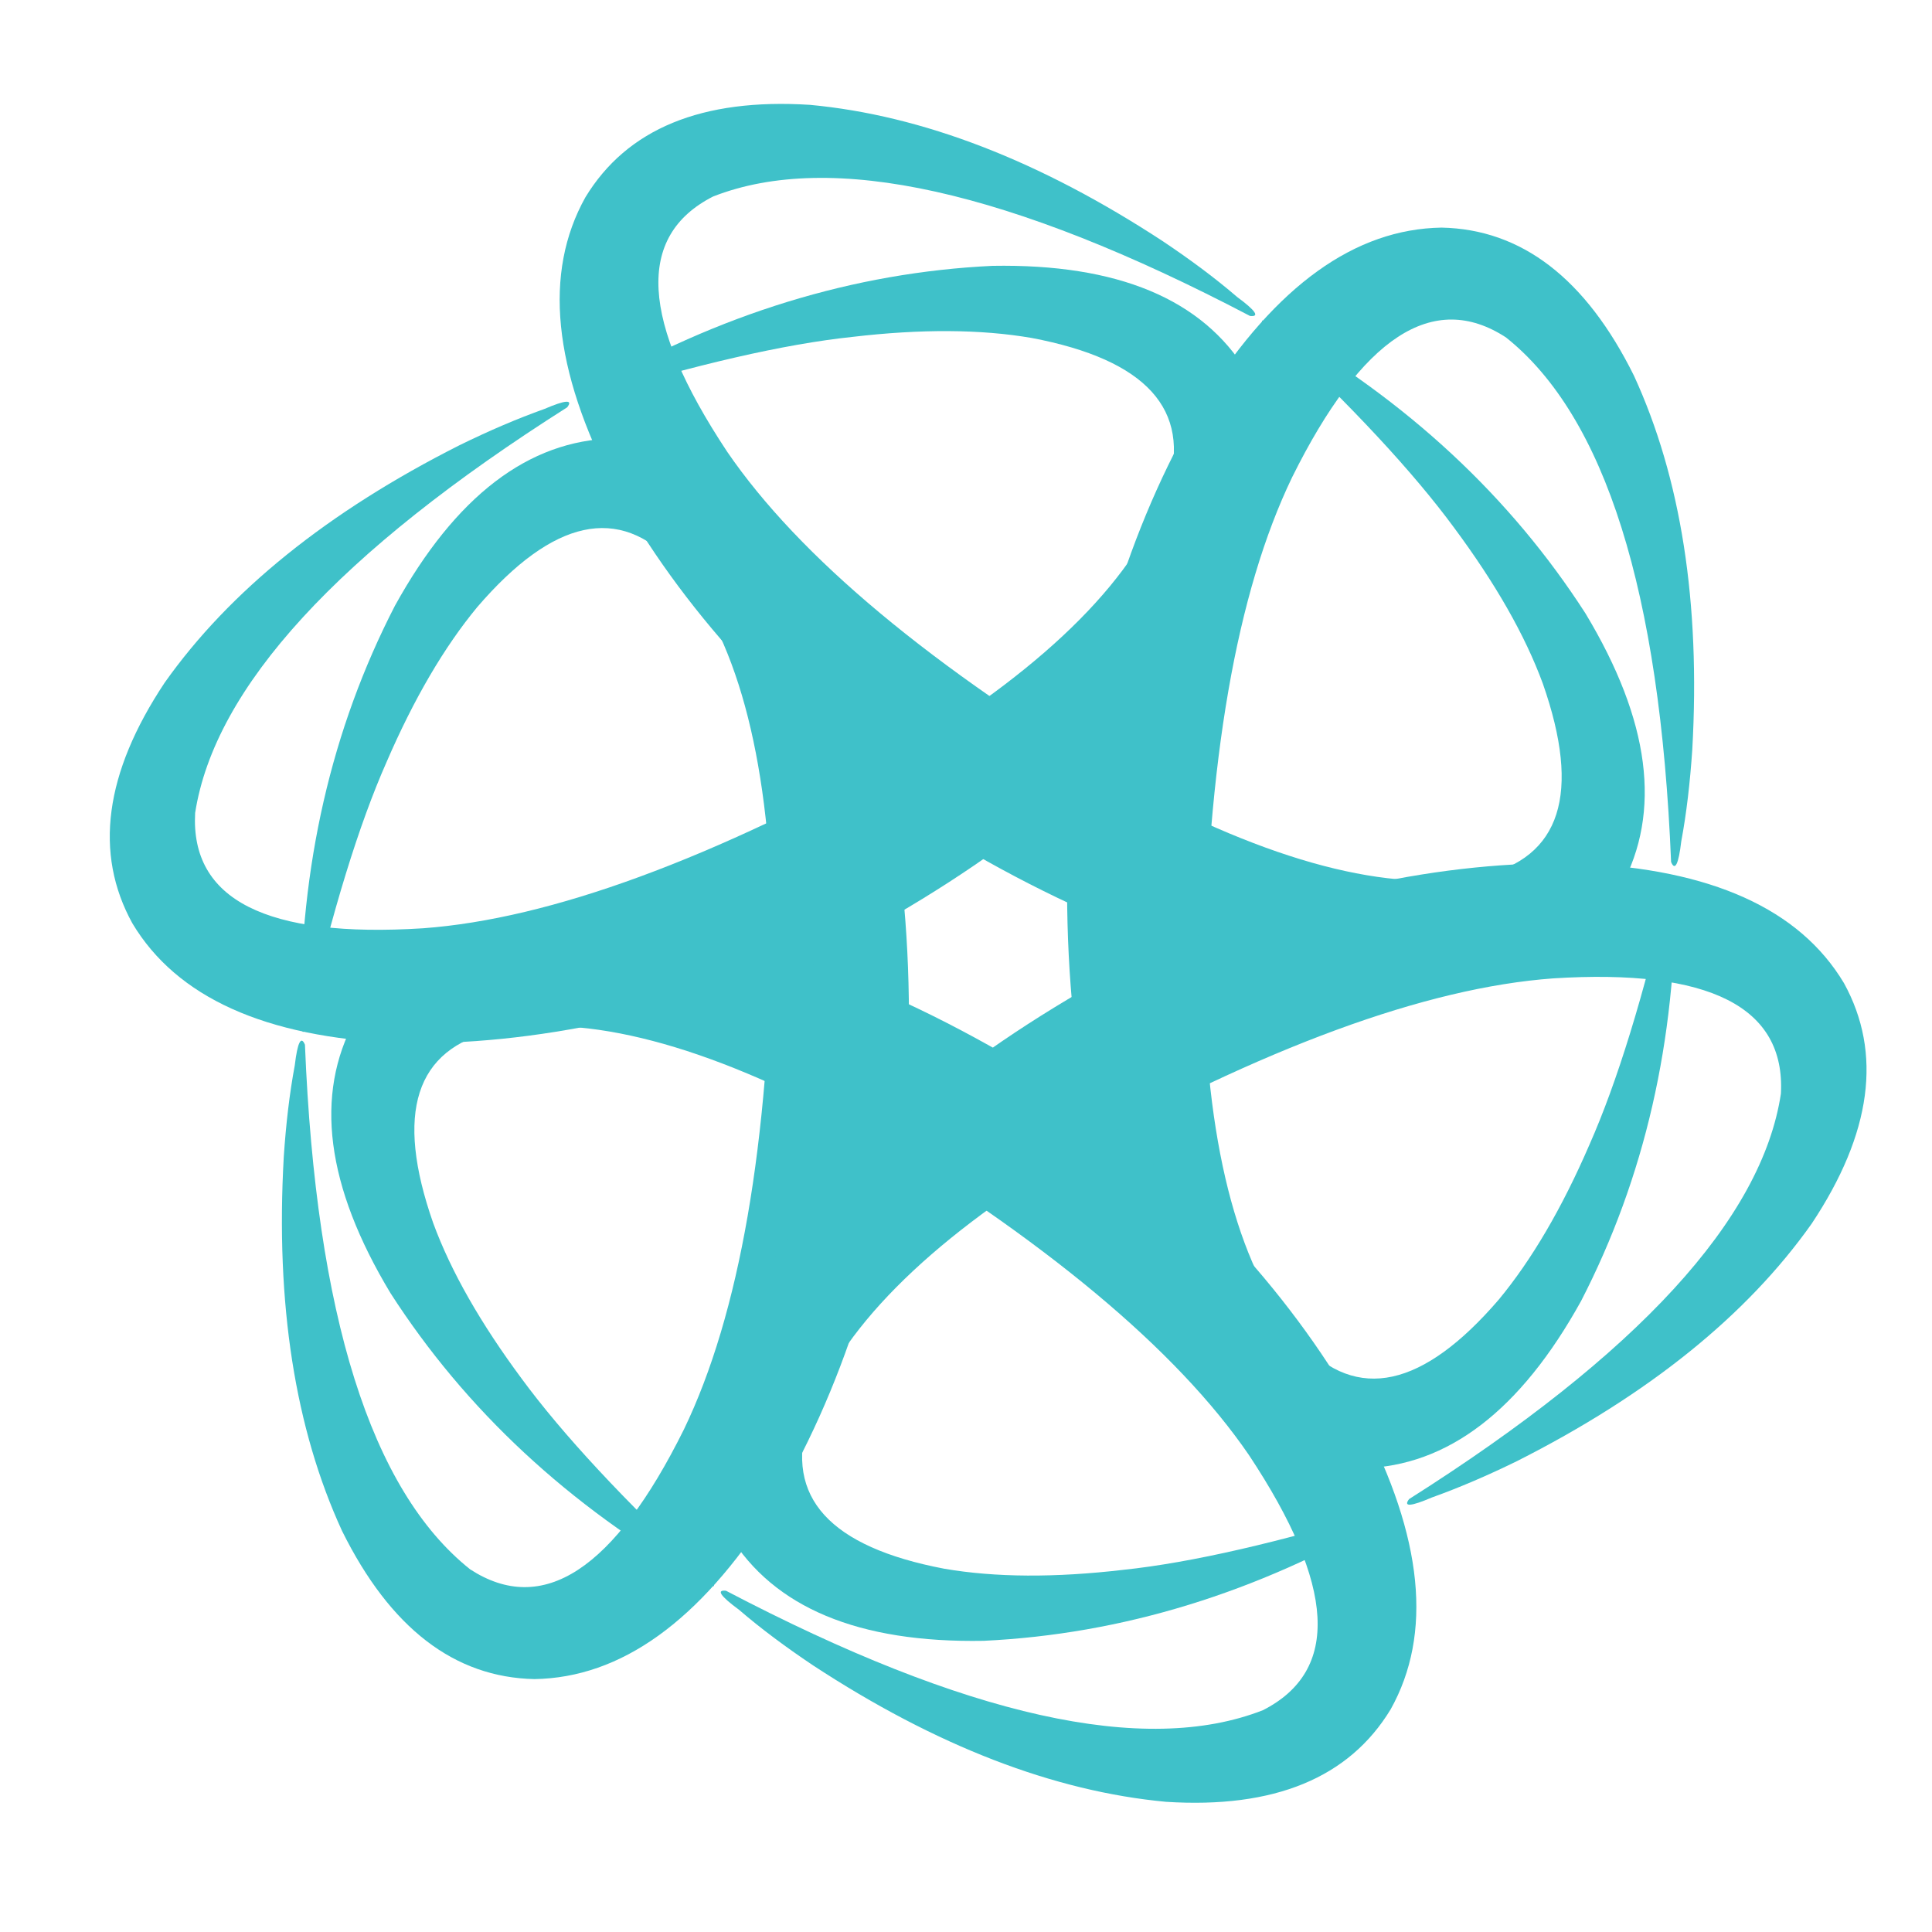     <svg
      width="200"
      height="200"
      viewBox="0 0 63 63"
      fill="none"
      xmlns="http://www.w3.org/2000/svg"
    >
      <path
        d="M20.013 14.296C17.231 14.359 14.852 16.181 12.878 19.753C10.805 23.773 9.782 28.242 9.8 33.16C9.836 33.753 9.899 33.806 9.997 33.331C10.832 29.714 11.703 26.887 12.609 24.841C13.497 22.786 14.485 21.099 15.562 19.797C18.038 16.917 20.183 16.45 22.005 18.397C23.997 20.695 25.056 24.572 25.182 30.01C25.074 37.324 24.114 42.853 22.301 46.613C20.031 51.19 17.697 52.715 15.328 51.172C12.097 48.596 10.303 42.889 9.944 34.067C9.818 33.761 9.701 33.986 9.612 34.74C9.441 35.655 9.324 36.66 9.253 37.728C8.983 42.52 9.62 46.586 11.155 49.924C12.726 53.092 14.817 54.699 17.428 54.753C20.246 54.708 22.813 52.868 25.137 49.215C27.453 45.401 28.942 40.753 29.597 35.251C29.84 29.4 29.05 24.419 27.237 20.309C25.406 16.396 23.01 14.386 20.058 14.278"
        fill="#3FC1C9"
      />
      <path
        d="M40.654 12.124C39.209 9.755 36.445 8.597 32.361 8.669C27.847 8.885 23.459 10.231 19.205 12.708C18.712 13.031 18.694 13.12 19.151 12.968C22.705 11.882 25.586 11.218 27.802 10.985C30.028 10.724 31.976 10.733 33.645 11.021C37.378 11.729 38.859 13.354 38.078 15.903C37.082 18.774 34.255 21.628 29.606 24.464C23.217 28.027 17.949 29.965 13.794 30.27C8.687 30.594 6.21 29.337 6.363 26.51C7 22.418 11.038 18.012 18.496 13.282C18.694 13.022 18.442 13.04 17.751 13.336C16.872 13.65 15.947 14.045 14.978 14.521C10.697 16.683 7.485 19.268 5.367 22.265C3.41 25.209 3.06 27.829 4.317 30.109C5.762 32.523 8.642 33.824 12.968 34.013C17.428 34.111 22.203 33.08 27.291 30.89C32.478 28.171 36.4 25.003 39.047 21.377C41.524 17.832 42.063 14.754 40.681 12.142"
        fill="#3FC1C9"
      />
      <path
        d="M52.859 28.915C54.187 26.474 53.81 23.504 51.701 20.004C49.251 16.199 45.895 13.076 41.623 10.635C41.094 10.365 41.013 10.392 41.372 10.715C44.091 13.246 46.101 15.418 47.42 17.213C48.758 19.017 49.727 20.704 50.31 22.292C51.567 25.882 50.894 27.973 48.3 28.565C45.312 29.14 41.435 28.117 36.651 25.514C30.378 21.763 26.061 18.164 23.71 14.727C20.883 10.464 20.731 7.691 23.253 6.408C27.103 4.9 32.936 6.201 40.761 10.303C41.085 10.338 40.95 10.132 40.34 9.683C39.631 9.073 38.823 8.472 37.926 7.871C33.914 5.241 30.073 3.76 26.412 3.419C22.885 3.195 20.444 4.2 19.088 6.435C17.715 8.894 18.029 12.044 20.031 15.876C22.176 19.788 25.46 23.405 29.894 26.717C34.839 29.849 39.55 31.662 44.01 32.137C48.318 32.505 51.261 31.437 52.823 28.933"
        fill="#3FC1C9"
      />
      <path
        d="M44.423 47.878C47.205 47.815 49.583 45.994 51.558 42.422C53.631 38.401 54.654 33.932 54.636 29.014C54.6 28.422 54.537 28.368 54.438 28.844C53.604 32.46 52.733 35.287 51.827 37.333C50.938 39.389 49.951 41.076 48.874 42.377C46.397 45.258 44.253 45.724 42.431 43.777C40.438 41.48 39.38 37.603 39.254 32.164C39.361 24.85 40.322 19.322 42.135 15.562C44.405 10.985 46.739 9.459 49.108 11.003C52.339 13.578 54.133 19.286 54.492 28.108C54.618 28.413 54.735 28.189 54.824 27.435C54.995 26.519 55.111 25.514 55.183 24.446C55.453 19.654 54.815 15.588 53.281 12.25C51.71 9.082 49.619 7.476 47.008 7.422C44.19 7.467 41.623 9.306 39.299 12.959C36.983 16.773 35.494 21.422 34.839 26.923C34.596 32.774 35.386 37.755 37.199 41.865C39.029 45.778 41.426 47.788 44.378 47.896"
        fill="#3FC1C9"
      />
      <path
        d="M11.577 33.259C10.249 35.7 10.626 38.67 12.735 42.17C15.185 45.976 18.541 49.099 22.813 51.54C23.342 51.809 23.423 51.782 23.064 51.459C20.345 48.928 18.335 46.756 17.015 44.962C15.678 43.158 14.709 41.471 14.126 39.882C12.869 36.292 13.542 34.201 16.136 33.609C19.124 33.035 23.001 34.058 27.785 36.66C34.058 40.411 38.374 44.01 40.726 47.447C43.553 51.71 43.705 54.483 41.183 55.767C37.333 57.274 31.5 55.973 23.674 51.872C23.351 51.836 23.486 52.042 24.096 52.491C24.805 53.101 25.613 53.703 26.51 54.304C30.522 56.933 34.363 58.414 38.024 58.755C41.551 58.98 43.992 57.974 45.347 55.74C46.721 53.281 46.406 50.131 44.405 46.299C42.26 42.386 38.976 38.769 34.542 35.458C29.597 32.326 24.886 30.513 20.426 30.037C16.118 29.669 13.174 30.737 11.613 33.241"
        fill="#3FC1C9"
      />
      <path
        d="M23.782 50.05C25.227 52.419 27.991 53.577 32.074 53.505C36.589 53.29 40.977 51.944 45.231 49.467C45.724 49.144 45.742 49.054 45.285 49.206C41.731 50.292 38.85 50.956 36.633 51.19C34.408 51.45 32.46 51.441 30.791 51.154C27.058 50.445 25.577 48.821 26.358 46.272C27.354 43.4 30.181 40.546 34.83 37.71C41.219 34.147 46.487 32.209 50.642 31.904C55.749 31.581 58.226 32.837 58.073 35.664C57.454 39.747 53.415 44.154 45.949 48.883C45.751 49.144 46.003 49.126 46.694 48.83C47.573 48.515 48.497 48.12 49.467 47.645C53.747 45.482 56.96 42.897 59.078 39.9C61.035 36.956 61.385 34.336 60.128 32.056C58.683 29.642 55.803 28.341 51.486 28.153C47.026 28.054 42.251 29.086 37.163 31.276C31.976 33.995 28.054 37.163 25.406 40.788C22.93 44.333 22.391 47.411 23.773 50.023"
        fill="#3FC1C9"
      />
    </svg>